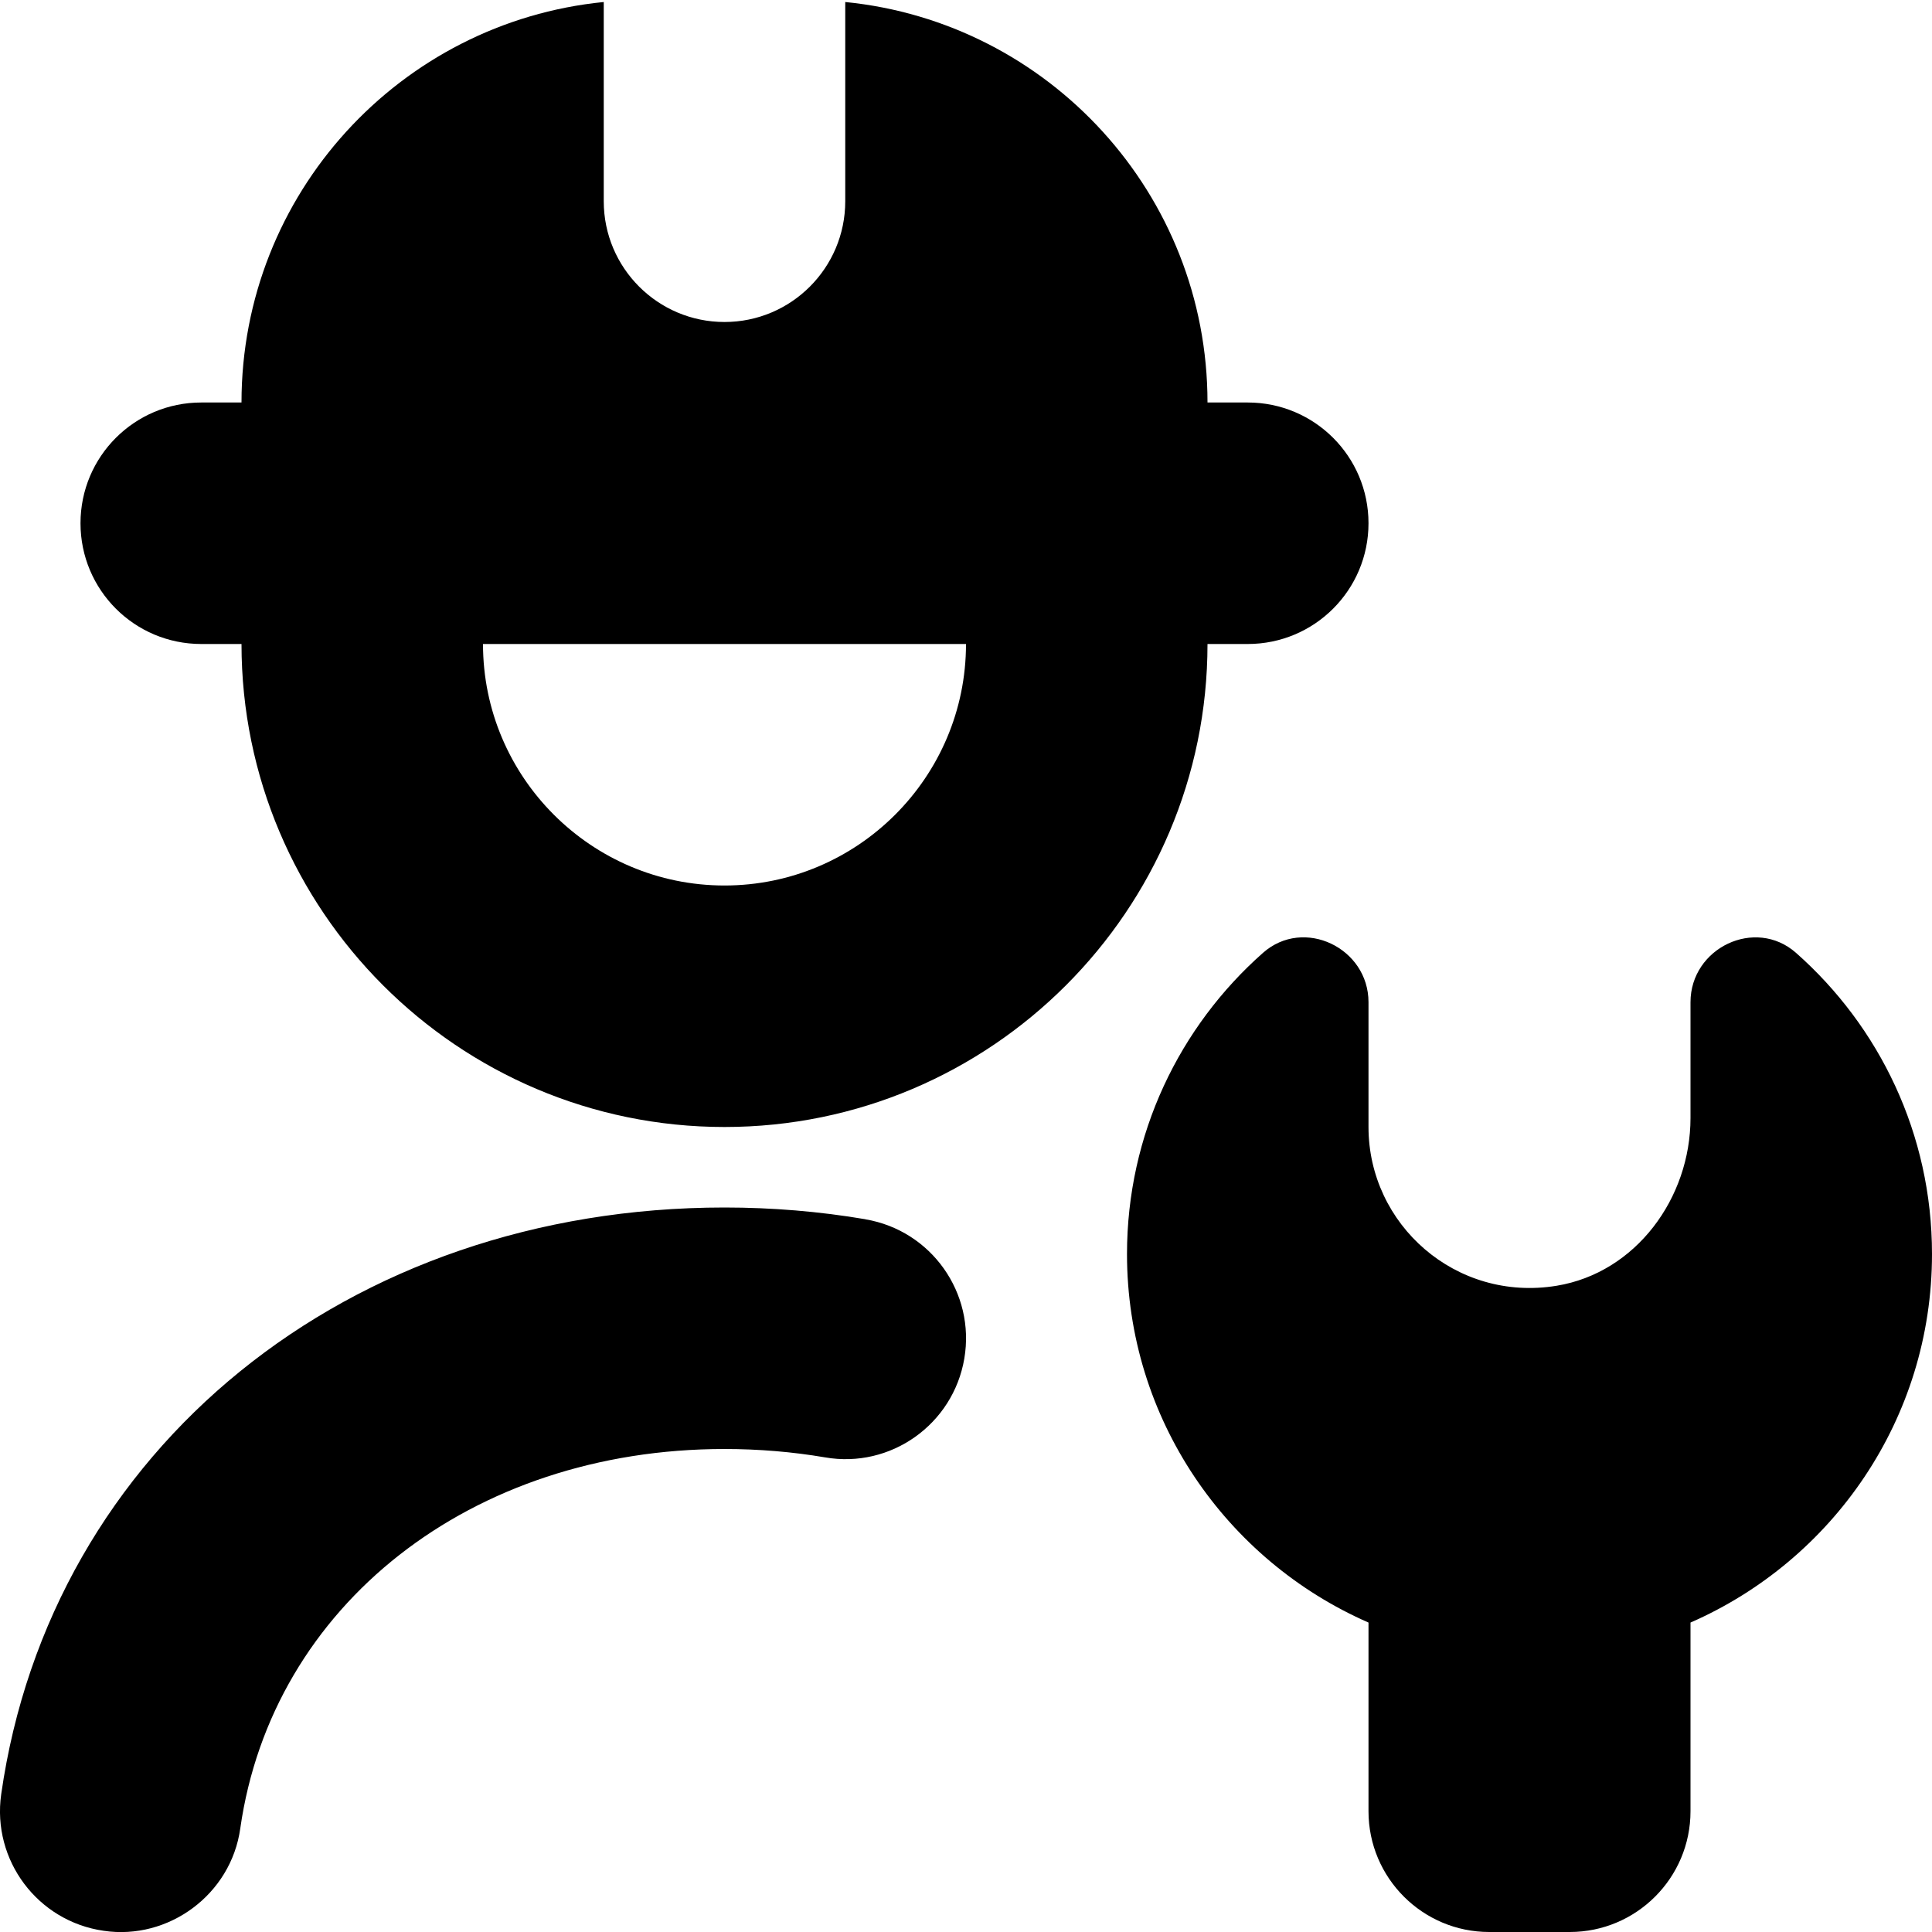 <svg id="Layer_1" viewBox="0 0 24 24" xmlns="http://www.w3.org/2000/svg" data-name="Layer 1"><path d="m24 15.578c0 2.049-1.236 3.806-3 4.578v2.344c0 .828-.672 1.5-1.5 1.5h-1c-.828 0-1.5-.672-1.5-1.5v-2.344c-1.764-.772-3-2.529-3-4.578 0-1.491.654-2.827 1.69-3.742.506-.447 1.31-.061 1.31.614v1.55c0 1.214 1.086 2.178 2.338 1.972.983-.162 1.662-1.088 1.662-2.084v-1.438c0-.675.804-1.06 1.31-.614 1.036.915 1.69 2.251 1.69 3.742zm-13.249-.432c-.57-.097-1.159-.146-1.751-.146-4.677 0-8.372 2.997-8.985 7.288-.117.82.453 1.58 1.273 1.697.803.12 1.583-.449 1.697-1.273.396-2.774 2.87-4.712 6.015-4.712.424 0 .844.035 1.249.104.814.142 1.591-.409 1.73-1.227.139-.816-.41-1.591-1.227-1.73zm4.249-7.146c0 3.309-2.691 6-6 6s-6-2.691-6-6h-.5c-.829 0-1.5-.671-1.5-1.5s.671-1.5 1.5-1.5h.5c0-2.593 1.973-4.724 4.5-4.975v2.475c0 .828.672 1.5 1.5 1.5s1.5-.672 1.5-1.5v-2.475c2.527.251 4.5 2.383 4.5 4.975h.5c.829 0 1.5.671 1.5 1.5s-.671 1.5-1.5 1.5zm-3 0h-6c0 1.654 1.346 3 3 3s3-1.346 3-3z"/></svg>